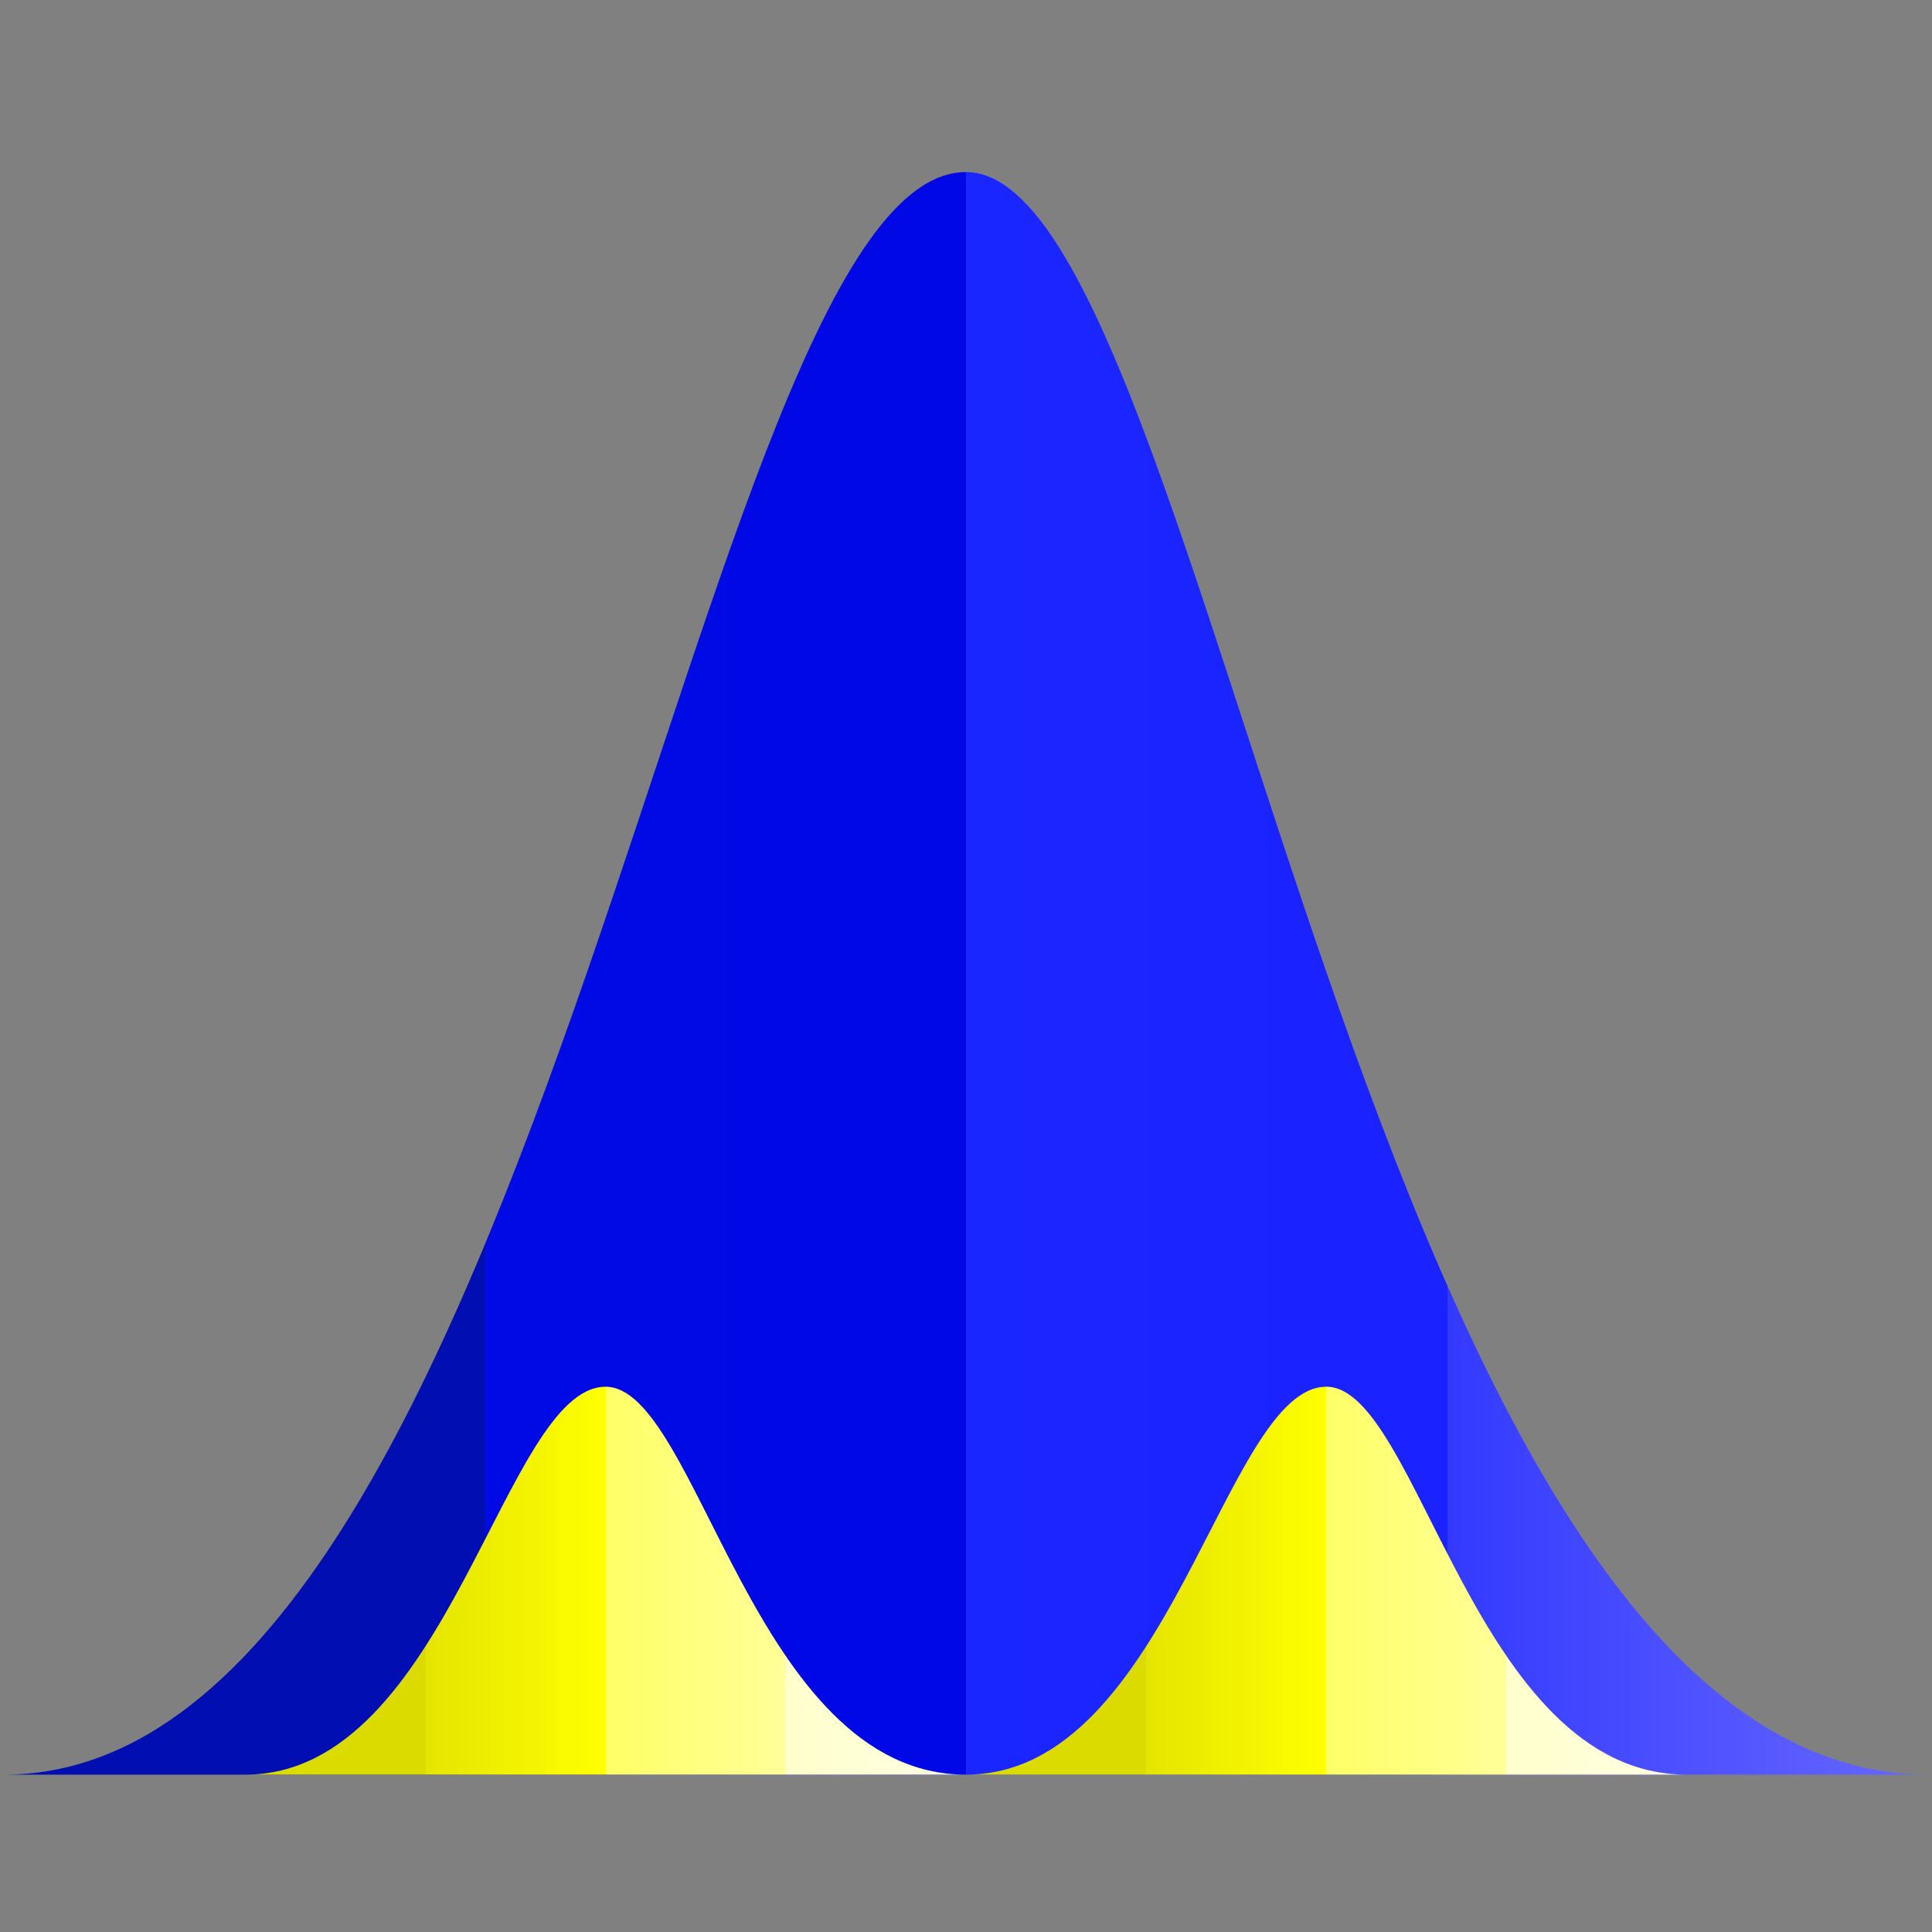 <?xml version="1.0" encoding="UTF-8"?>
<svg width="512" height="512" version="1.1" viewBox="0 0 512 512" xmlns="http://www.w3.org/2000/svg" xmlns:xlink="http://www.w3.org/1999/xlink">
 <rect x="0" y="0" width="512" height="512" fill="#808080" stroke="none"/>
 <defs>
  <linearGradient id="a" x1="7.89" x2="623" y1="12.7" y2="12.7" gradientUnits="userSpaceOnUse">
   <stop style="stop-color:#dbdb00" offset=".25"/>
   <stop style="stop-color:#e5e500" offset=".25"/>
   <stop style="stop-color:#ffff00" offset=".5"/>
   <stop style="stop-color:#ffff66" offset=".5"/>
   <stop style="stop-color:#ffff99" offset=".75"/>
   <stop style="stop-color:#ffffcc" offset=".75"/>
   <stop style="stop-color:#ffffe5" offset="1"/>
  </linearGradient>
  <linearGradient id="c" x1=".999" x2="511.1" y1="470.4" y2="470.4" gradientUnits="userSpaceOnUse">
   <stop style="stop-color:#000eb2" offset=".25"/>
   <stop style="stop-color:#000ae5" offset=".25"/>
   <stop style="stop-color:#0009e5" offset=".5"/>
   <stop style="stop-color:#1a26ff" offset=".5"/>
   <stop style="stop-color:#1a22ff" offset=".75"/>
   <stop style="stop-color:#333aff" offset=".75"/>
   <stop style="stop-color:#6868ff" offset="1"/>
  </linearGradient>
  <linearGradient id="b" x1="8.163" x2="623.4" y1="11.01" y2="11.01" gradientTransform="matrix(.31 0 0 .2 62.6 346.3)" gradientUnits="userSpaceOnUse" xlink:href="#a"/>
  <linearGradient id="d" x1="256.1" x2="446.9" y1="348.4" y2="348.4" gradientUnits="userSpaceOnUse" xlink:href="#a"/>
 </defs>
 <path d="m1 470.3c143.8 0 183.1-424.7 255-424.7 65.38 0 104.6 424.7 255 424.7z" fill="url(#c)"/>
 <path d="m65 470.3c53.9 0 68.5-102.8 95.5-102.8 24.5 0 39.2 102.8 95.5 102.8z" fill="url(#b)"/>
 <path d="m256 470.3c53.9 0 68.5-102.8 95.5-102.8 24.5 0 39.2 102.8 95.5 102.8z" fill="url(#d)"/>
</svg>
